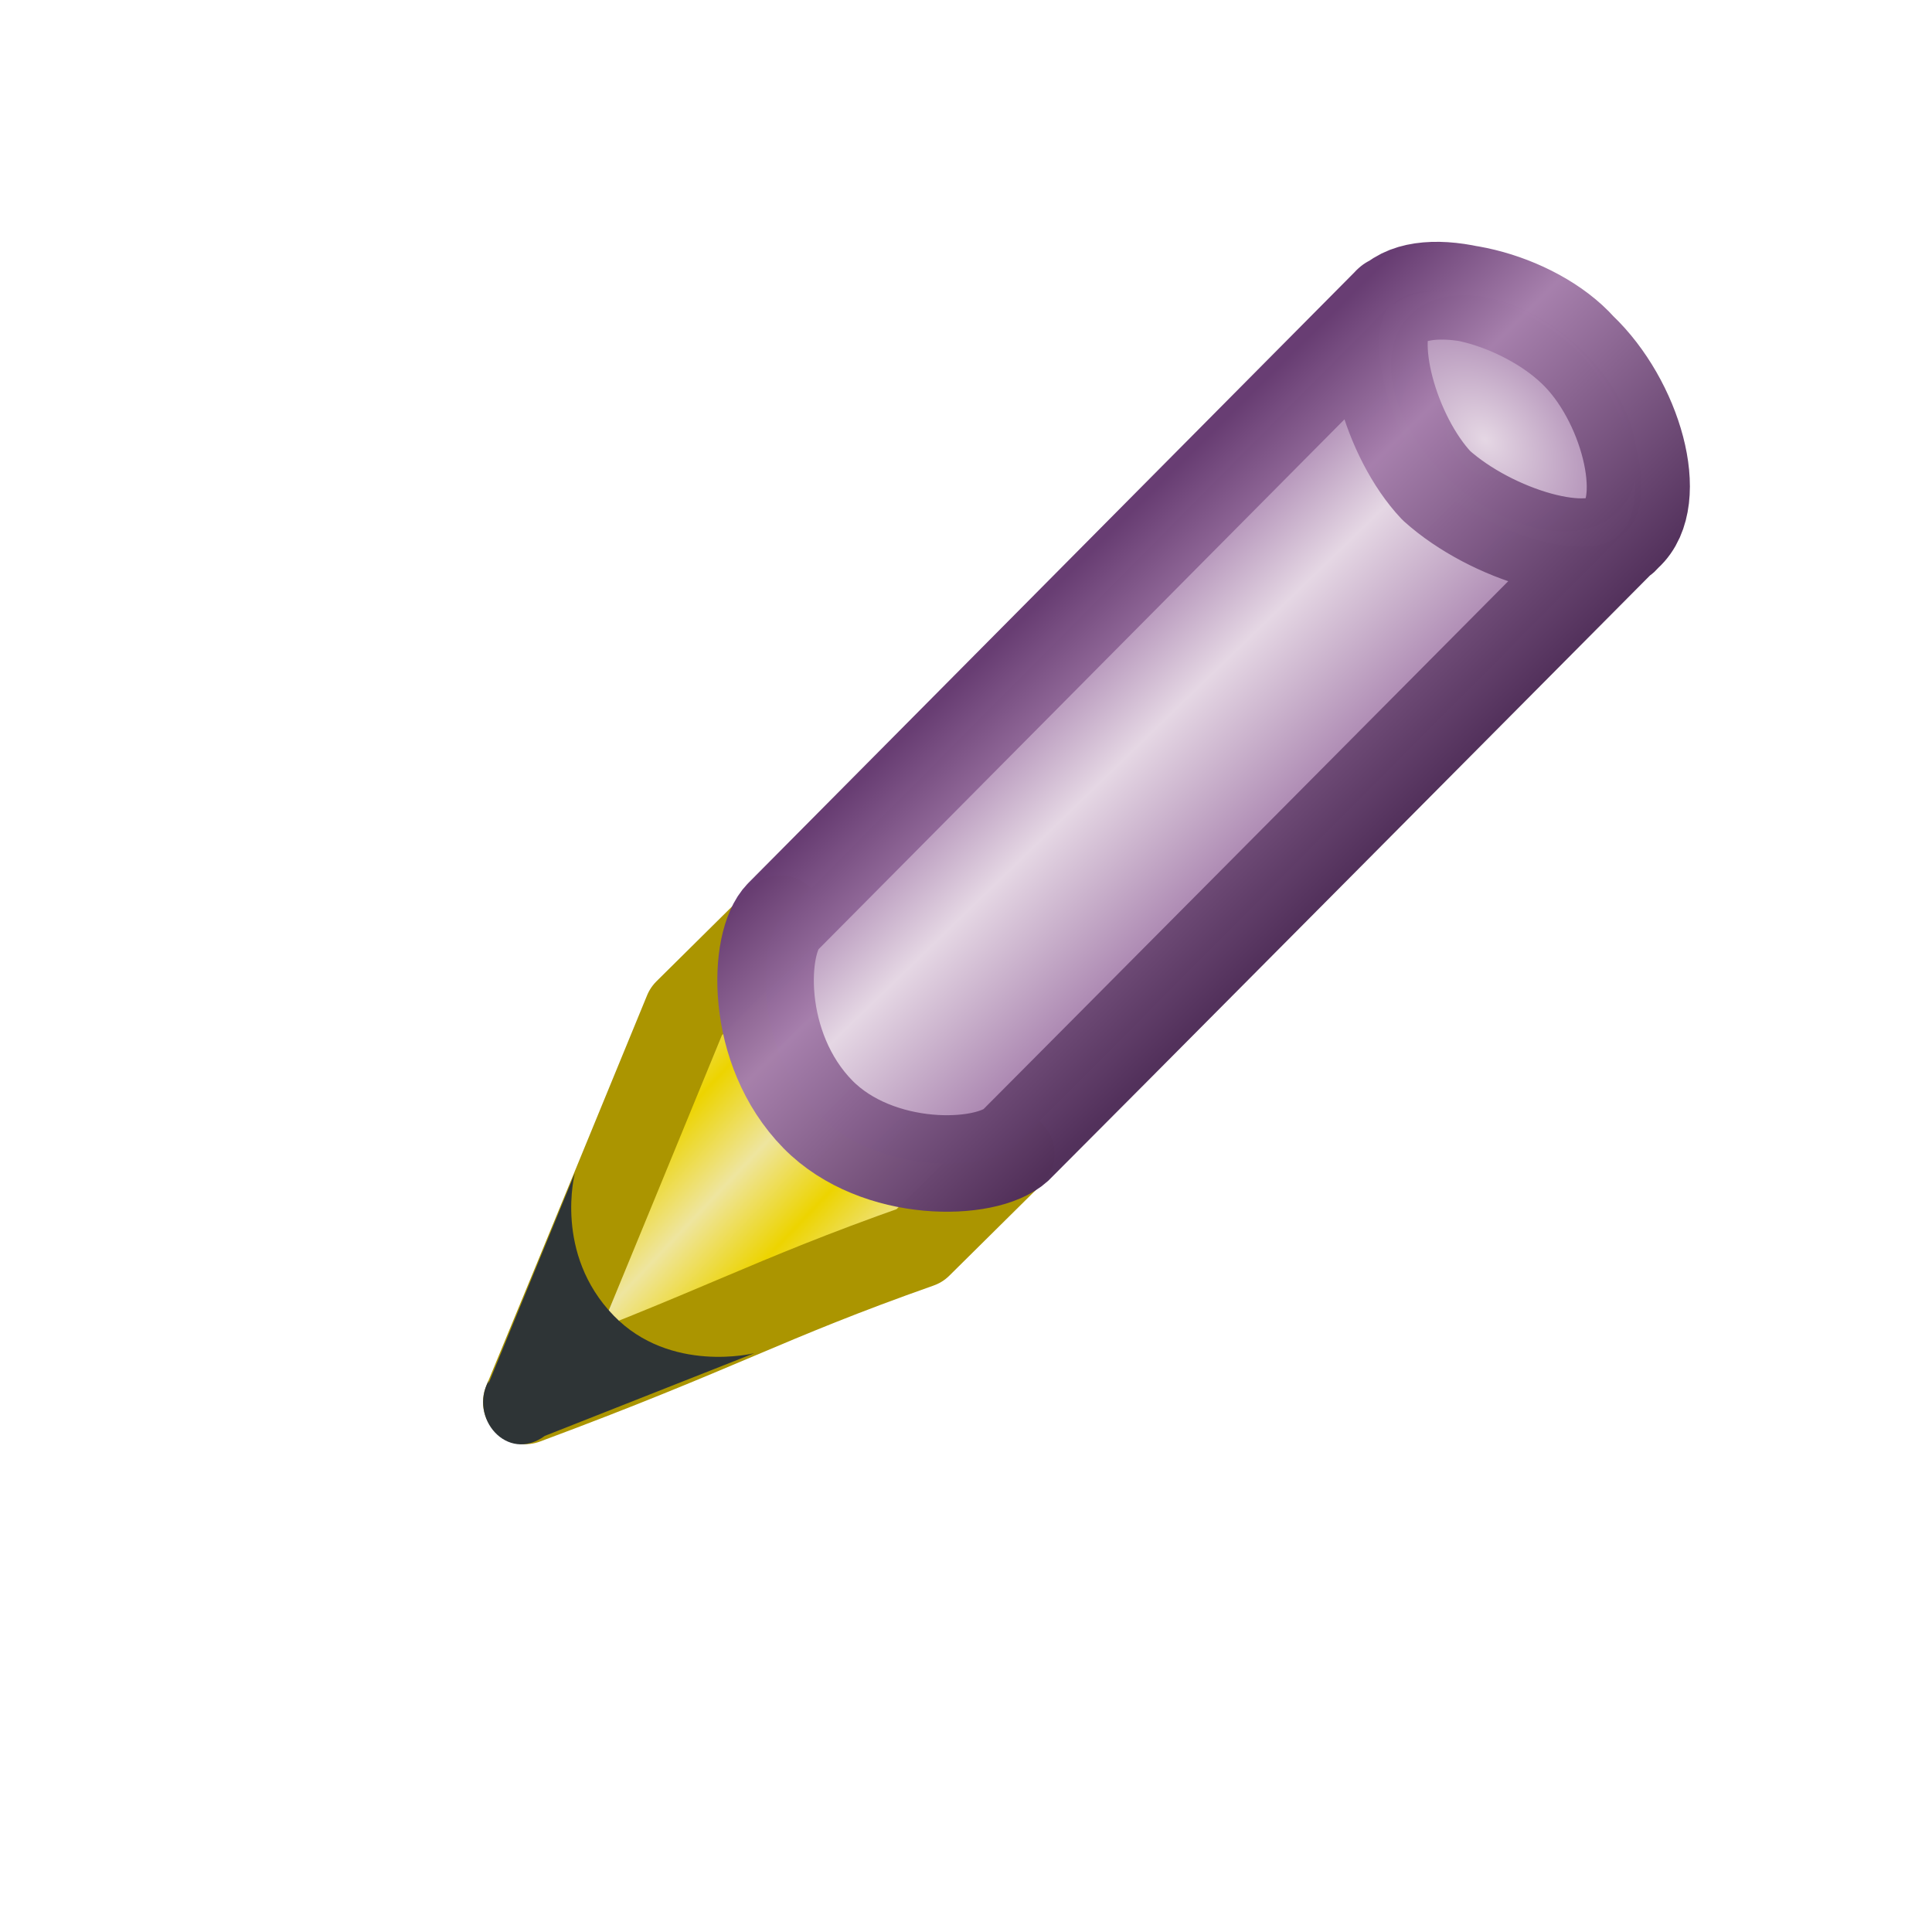 <?xml version="1.0" encoding="UTF-8" standalone="no"?>
<svg xmlns:rdf="http://www.w3.org/1999/02/22-rdf-syntax-ns#" style="enable-background:new" xmlns="http://www.w3.org/2000/svg" height="16" width="16" version="1.1" xmlns:cc="http://creativecommons.org/ns#" xmlns:xlink="http://www.w3.org/1999/xlink" xmlns:dc="http://purl.org/dc/elements/1.1/">
<defs>
<linearGradient id="a">
<stop stop-color="#e5d7e4" offset="0"/>
<stop stop-color="#b798bc" offset="1"/>
</linearGradient>
<linearGradient id="g" x1="6.05" spreadMethod="reflect" gradientUnits="userSpaceOnUse" y1="12" gradientTransform="translate(-1.06 .044)" x2="5.42" y2="11.4">
<stop stop-color="#edd400" offset="0"/>
<stop stop-color="#eee59f" offset="1"/>
</linearGradient>
<radialGradient id="j" xlink:href="#a" gradientUnits="userSpaceOnUse" cy="3.53" cx="14.8" gradientTransform="matrix(-.393 .422 -.559 -.548 14.2 6.21)" r="1.65"/>
<radialGradient id="k" xlink:href="#a" gradientUnits="userSpaceOnUse" cy="10.2" cx="6.75" gradientTransform="matrix(.918 0 0 .958 .551 .426)" r="1.34"/>
<linearGradient id="h" x1="9.39" gradientUnits="userSpaceOnUse" y1="5.75" gradientTransform="translate(-1.07 .043)" x2="11.3" y2="7.72">
<stop stop-color="#b798bc" offset="0"/>
<stop stop-color="#e5d7e4" offset=".355"/>
<stop stop-color="#a984af" offset="1"/>
</linearGradient>
<linearGradient id="i" x1="8.36" gradientUnits="userSpaceOnUse" y1="5.53" gradientTransform="translate(-1.07 .043)" x2="11.5" y2="8.71">
<stop stop-color="#673c72" offset="0"/>
<stop stop-color="#a67fac" offset=".329"/>
<stop stop-color="#512f5a" offset="1"/>
</linearGradient>
</defs>
<g style="enable-background:new" transform="matrix(.609 0 0 .609 4.12 2.15)">
<g transform="matrix(1.25 0 0 1.25 -2.71 -1.34)">
<path stroke-linejoin="round" d="m4.22 9.25 1.03-1.02 2.52 2.57-1.01 1c-1.7 0.6-2.14 0.9-4.29 1.7 0.91-2.2 1.03-2.5 1.75-4.25z" stroke="#ab9500" stroke-width=".918" fill="url(#g)"/>
<path d="m2.07 13.3 0.94-2.29s-0.232 0.876 0.422 1.55c0.617 0.637 1.53 0.409 1.53 0.409l-2.28 0.9c-0.41 0.3-0.83-0.2-0.61-0.6z" fill="#2e3436"/>
<g transform="translate(6.5 -7.49)" fill="url(#k)">
<path fill="url(#j)" d="m5.39 9.62a1.56 1.01 42.1 1 1 -0.003 0.137"/>
</g>
<path stroke-linejoin="round" d="m11.9 1.56c0.361-0.36 1.43-0.057 1.99 0.48 0.569 0.537 0.854 1.65 0.492 2.01-0.3 0.35-1.4 0.02-2-0.52-0.5-0.53-0.8-1.61-0.5-1.97zm0.001-0.007c-0.348 0.321 0.009 0.013-0.01-0.001l-6.62 6.67c-0.273 0.273-0.323 1.43 0.384 2.15 0.648 0.657 1.83 0.628 2.15 0.334 0.047-0.043 6.62-6.66 6.62-6.66 0.011-0.01-0.073 0.089 0.008 0 0.4-0.36 0.1-1.42-0.5-1.99-0.5-0.56-1.6-0.82-2-0.5z" stroke-opacity=".991" stroke="url(#i)" stroke-linecap="square" stroke-width="1.05" fill="url(#h)"/>
</g>
</g>
</svg>
